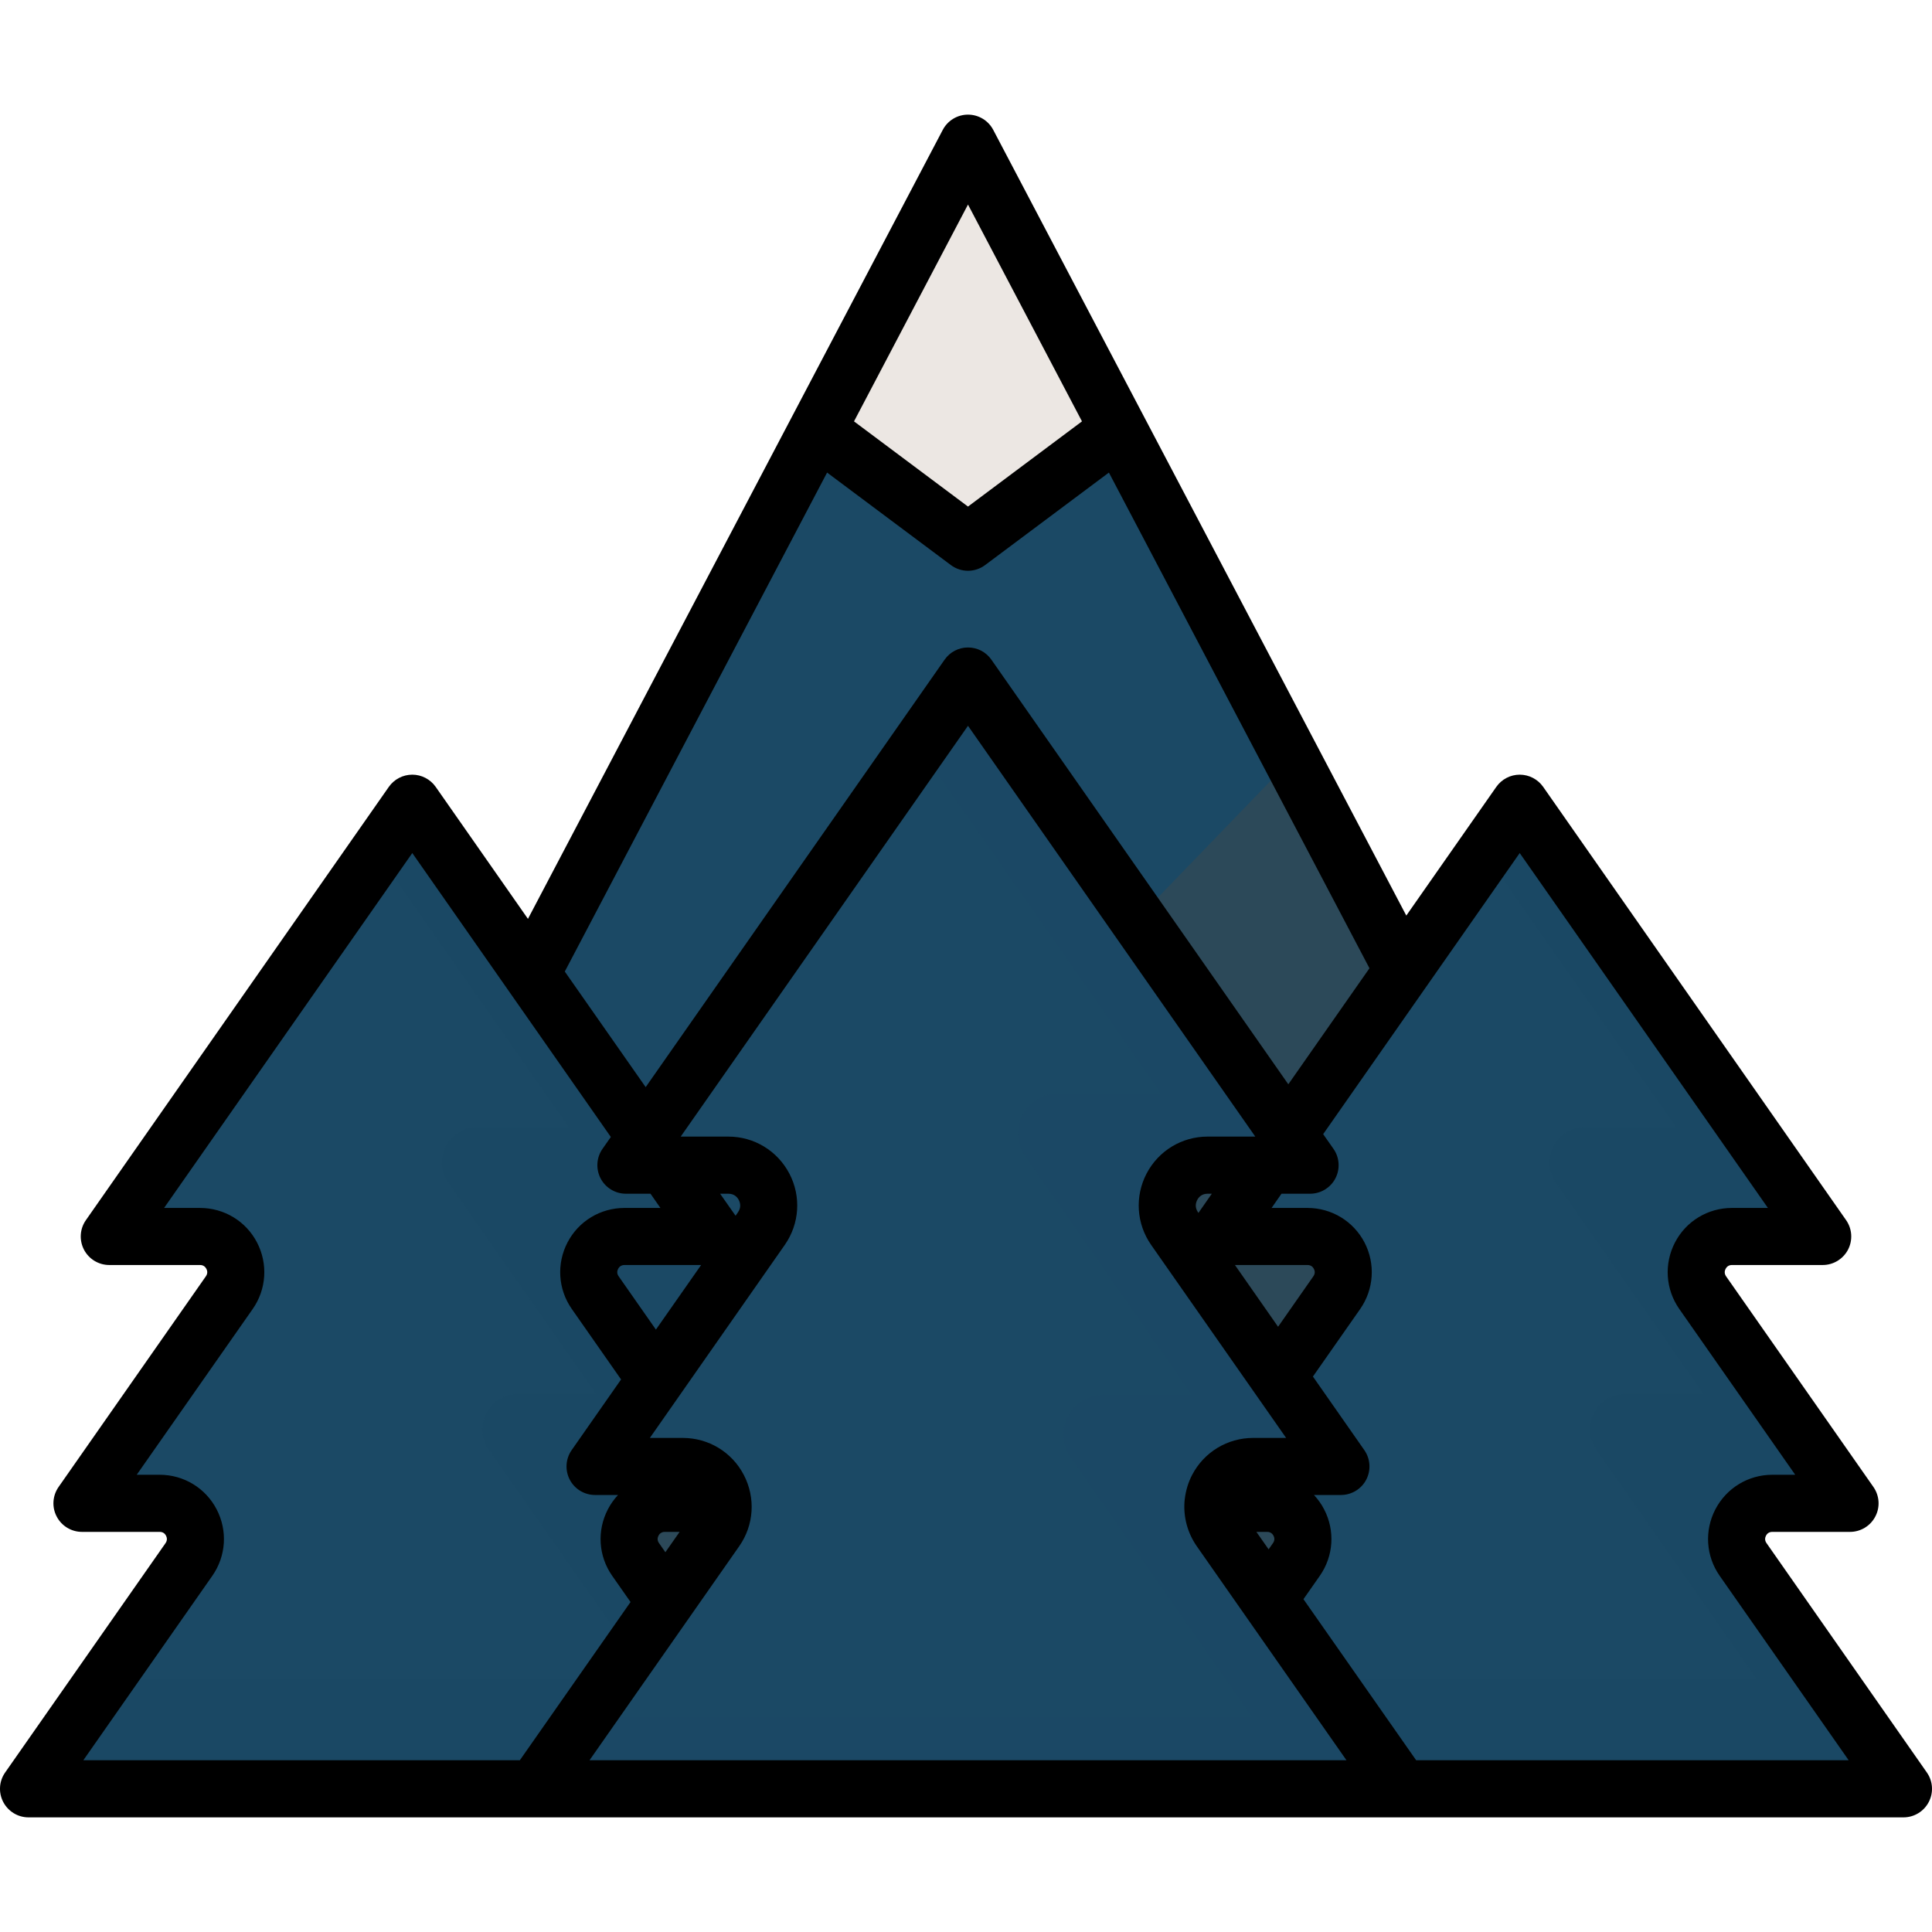 <svg id="vector" xmlns="http://www.w3.org/2000/svg" width="30" height="30" viewBox="0 0 30 30"><defs><clipPath id="clip_path_0"><path d="M0,0h30v30h-30z"/></clipPath></defs><g id="g_0"><path fill="#1B4965" d="M21.759,15.021L15.031,2.223L8.304,15.021V26.57H21.759V15.021Z" clip-path="url(#clip_path_0)"/><path fill="#ECE7E3" d="M17.37,6.672L15.031,2.223L12.692,6.672L15.031,8.42L17.37,6.672Z"/><path fill="#564A3D" d="M8.304,23.953V26.584H21.759V15.035L20.053,11.791L8.304,23.953Z" stroke-opacity="0.29" fill-opacity="0.29"/><path fill="#1B4965" d="M19.699,24.832L20.13,24.215C20.387,23.848 20.124,23.343 19.676,23.343H18.835L19.846,21.375L20.757,20.072C21.014,19.704 20.751,19.2 20.303,19.2H18.894L19.668,18.093L20.005,17.61L23.598,12.472L28.302,19.2H26.893C26.445,19.2 26.182,19.705 26.439,20.072L28.727,23.344H27.52C27.072,23.344 26.809,23.848 27.066,24.215L29.556,27.777H17.64L19.699,24.832Z"/><path fill="#1B4965" d="M27.066,24.215C26.809,23.848 27.072,23.343 27.52,23.343H28.727L26.439,20.072C26.182,19.704 26.445,19.2 26.893,19.2H28.302L23.598,12.472L23.052,13.253L26.021,17.498H24.612C24.163,17.498 23.901,18.003 24.158,18.37L26.445,21.642H25.239C24.79,21.642 24.528,22.146 24.785,22.513L27.275,26.075H18.83L17.64,27.776H29.556L27.066,24.215Z" stroke-opacity="0.5" fill-opacity="0.5"/><path fill="#1B4965" d="M10.301,24.832L9.87,24.215C9.613,23.848 9.876,23.343 10.324,23.343H11.165L10.154,21.375L9.243,20.072C8.986,19.704 9.249,19.2 9.697,19.2H11.106L10.332,18.093L9.995,17.61L6.402,12.472L1.697,19.2H3.107C3.555,19.2 3.818,19.704 3.561,20.072L1.273,23.343H2.48C2.928,23.343 3.191,23.848 2.934,24.215L0.443,27.777H12.36L10.301,24.832Z"/><path fill="#1B4965" d="M9.87,24.215C9.613,23.848 9.876,23.343 10.324,23.343H11.531L9.243,20.072C8.986,19.704 9.249,19.2 9.697,19.2H11.106L6.402,12.472L5.856,13.253L8.825,17.498H7.415C6.967,17.498 6.704,18.003 6.961,18.37L9.249,21.642H8.042C7.594,21.642 7.331,22.146 7.588,22.513L10.078,26.075H1.633L0.443,27.777H12.36L9.87,24.215Z" stroke-opacity="0.5" fill-opacity="0.5"/><path fill="#1B4965" d="M21.759,27.777L18.947,23.755C18.657,23.341 18.954,22.771 19.46,22.771H20.822L18.239,19.077C17.949,18.662 18.246,18.093 18.752,18.093H20.343L15.031,10.497L9.72,18.093H11.311C11.817,18.093 12.113,18.662 11.823,19.077L9.24,22.771H10.603C11.109,22.771 11.406,23.341 11.116,23.755L8.304,27.777H21.759Z"/><path fill="#1B4965" d="M18.947,23.755C18.657,23.341 18.954,22.771 19.46,22.771H20.822L18.239,19.077C17.949,18.662 18.246,18.093 18.752,18.093H20.343L15.031,10.497L14.262,11.597L18.024,16.978H16.432C15.926,16.978 15.63,17.547 15.92,17.962L18.503,21.656H17.14C16.634,21.656 16.337,22.225 16.628,22.64L19.439,26.661H9.084L8.304,27.777H21.759L18.947,23.755Z" stroke-opacity="0.3" fill-opacity="0.3"/><path fill="#000000" d="M29.92,27.523L27.43,23.961C27.398,23.916 27.408,23.874 27.422,23.846C27.436,23.819 27.465,23.787 27.52,23.787H28.727C28.892,23.787 29.044,23.695 29.12,23.548C29.197,23.402 29.185,23.225 29.09,23.089L26.802,19.818C26.771,19.772 26.781,19.73 26.795,19.703C26.809,19.676 26.838,19.643 26.893,19.643H28.303C28.468,19.643 28.619,19.551 28.696,19.405C28.772,19.258 28.761,19.081 28.666,18.946L23.962,12.218C23.879,12.1 23.743,12.029 23.598,12.029C23.454,12.029 23.318,12.1 23.235,12.218L21.837,14.217L15.423,2.017C15.347,1.872 15.196,1.78 15.031,1.78C14.866,1.78 14.715,1.872 14.639,2.017L8.198,14.268L6.765,12.218C6.682,12.1 6.546,12.029 6.402,12.029C6.257,12.029 6.121,12.1 6.038,12.218L1.334,18.946C1.239,19.081 1.228,19.258 1.304,19.405C1.38,19.551 1.532,19.643 1.697,19.643H3.107C3.162,19.643 3.191,19.676 3.205,19.703C3.219,19.73 3.229,19.772 3.197,19.818L0.91,23.089C0.815,23.225 0.803,23.402 0.88,23.548C0.956,23.695 1.108,23.787 1.273,23.787H2.48C2.535,23.787 2.564,23.819 2.578,23.846C2.592,23.874 2.602,23.916 2.571,23.961L0.08,27.523C-0.015,27.658 -0.026,27.835 0.05,27.981C0.127,28.128 0.278,28.22 0.443,28.22H8.303H12.36H17.64H21.759H29.557C29.722,28.22 29.874,28.128 29.95,27.981C30.026,27.835 30.015,27.658 29.92,27.523ZM15.031,3.176L16.801,6.543L15.031,7.866L13.261,6.543L15.031,3.176ZM12.843,7.338L14.766,8.775C14.844,8.833 14.938,8.863 15.031,8.863C15.124,8.863 15.218,8.833 15.296,8.775L17.219,7.338L21.265,15.035L20.005,16.837L15.394,10.243C15.311,10.124 15.176,10.054 15.031,10.054C14.886,10.054 14.751,10.124 14.668,10.243L10.026,16.881L8.77,15.086L12.843,7.338ZM19.767,23.961L19.699,24.058L19.509,23.787H19.676C19.732,23.787 19.76,23.819 19.775,23.846C19.789,23.874 19.799,23.916 19.767,23.961ZM19.176,19.643H20.303C20.359,19.643 20.388,19.676 20.402,19.703C20.416,19.73 20.426,19.772 20.394,19.818L19.846,20.602L19.176,19.643ZM18.602,18.823C18.547,18.744 18.571,18.671 18.59,18.634C18.609,18.597 18.655,18.536 18.751,18.536H18.817L18.609,18.834L18.602,18.823ZM10.332,24.103L10.233,23.961C10.201,23.916 10.211,23.874 10.225,23.846C10.239,23.819 10.268,23.787 10.324,23.787H10.553L10.332,24.103ZM10.185,20.646L9.606,19.818C9.574,19.772 9.584,19.73 9.598,19.703C9.612,19.676 9.641,19.643 9.697,19.643H10.887L10.185,20.646ZM11.46,18.823L11.422,18.878L11.182,18.536H11.311C11.407,18.536 11.453,18.597 11.472,18.634C11.491,18.671 11.515,18.744 11.46,18.823ZM3.297,24.469C3.511,24.163 3.536,23.768 3.364,23.437C3.192,23.106 2.853,22.9 2.479,22.9H2.123L3.924,20.326C4.138,20.02 4.163,19.624 3.991,19.293C3.819,18.962 3.48,18.757 3.106,18.757H2.548L6.402,13.246L9.485,17.655L9.356,17.839C9.261,17.974 9.25,18.151 9.326,18.298C9.402,18.444 9.554,18.536 9.719,18.536H10.101L10.255,18.757H9.697C9.323,18.757 8.984,18.962 8.812,19.293C8.64,19.624 8.665,20.02 8.879,20.326L9.644,21.42L8.877,22.517C8.782,22.653 8.771,22.829 8.847,22.976C8.923,23.122 9.075,23.214 9.24,23.214H9.597C9.535,23.28 9.482,23.354 9.439,23.437C9.267,23.768 9.292,24.163 9.506,24.469L9.791,24.876L8.072,27.333H1.294L3.297,24.469ZM17.64,27.333H12.36H9.154L11.479,24.009C11.708,23.682 11.735,23.258 11.55,22.903C11.366,22.548 11.002,22.328 10.602,22.328H10.091L12.186,19.331C12.415,19.003 12.443,18.579 12.258,18.225C12.073,17.87 11.71,17.649 11.31,17.649H10.57L15.031,11.27L19.492,17.649H18.751C18.351,17.649 17.988,17.87 17.803,18.225C17.619,18.579 17.646,19.003 17.875,19.331L19.971,22.328H19.459C19.059,22.328 18.696,22.548 18.511,22.903C18.449,23.022 18.412,23.15 18.397,23.278C18.395,23.291 18.394,23.303 18.393,23.316C18.375,23.557 18.439,23.802 18.583,24.009L20.908,27.333H17.64V27.333ZM21.99,27.333L20.24,24.832L20.494,24.469C20.708,24.163 20.733,23.768 20.561,23.437C20.518,23.354 20.465,23.28 20.403,23.214H20.822C20.987,23.214 21.139,23.122 21.215,22.976C21.291,22.829 21.28,22.653 21.185,22.517L20.387,21.375L21.121,20.326C21.334,20.02 21.36,19.624 21.188,19.293C21.015,18.962 20.677,18.757 20.303,18.757H19.745L19.899,18.536H20.343C20.508,18.536 20.66,18.444 20.736,18.298C20.812,18.151 20.801,17.974 20.706,17.839L20.546,17.611L23.598,13.246L27.452,18.757H26.893C26.52,18.757 26.181,18.962 26.009,19.293C25.837,19.624 25.862,20.02 26.076,20.326L27.876,22.9H27.521C27.147,22.9 26.809,23.106 26.636,23.437C26.464,23.768 26.489,24.163 26.703,24.469L28.706,27.333L21.99,27.333Z"/></g></svg>